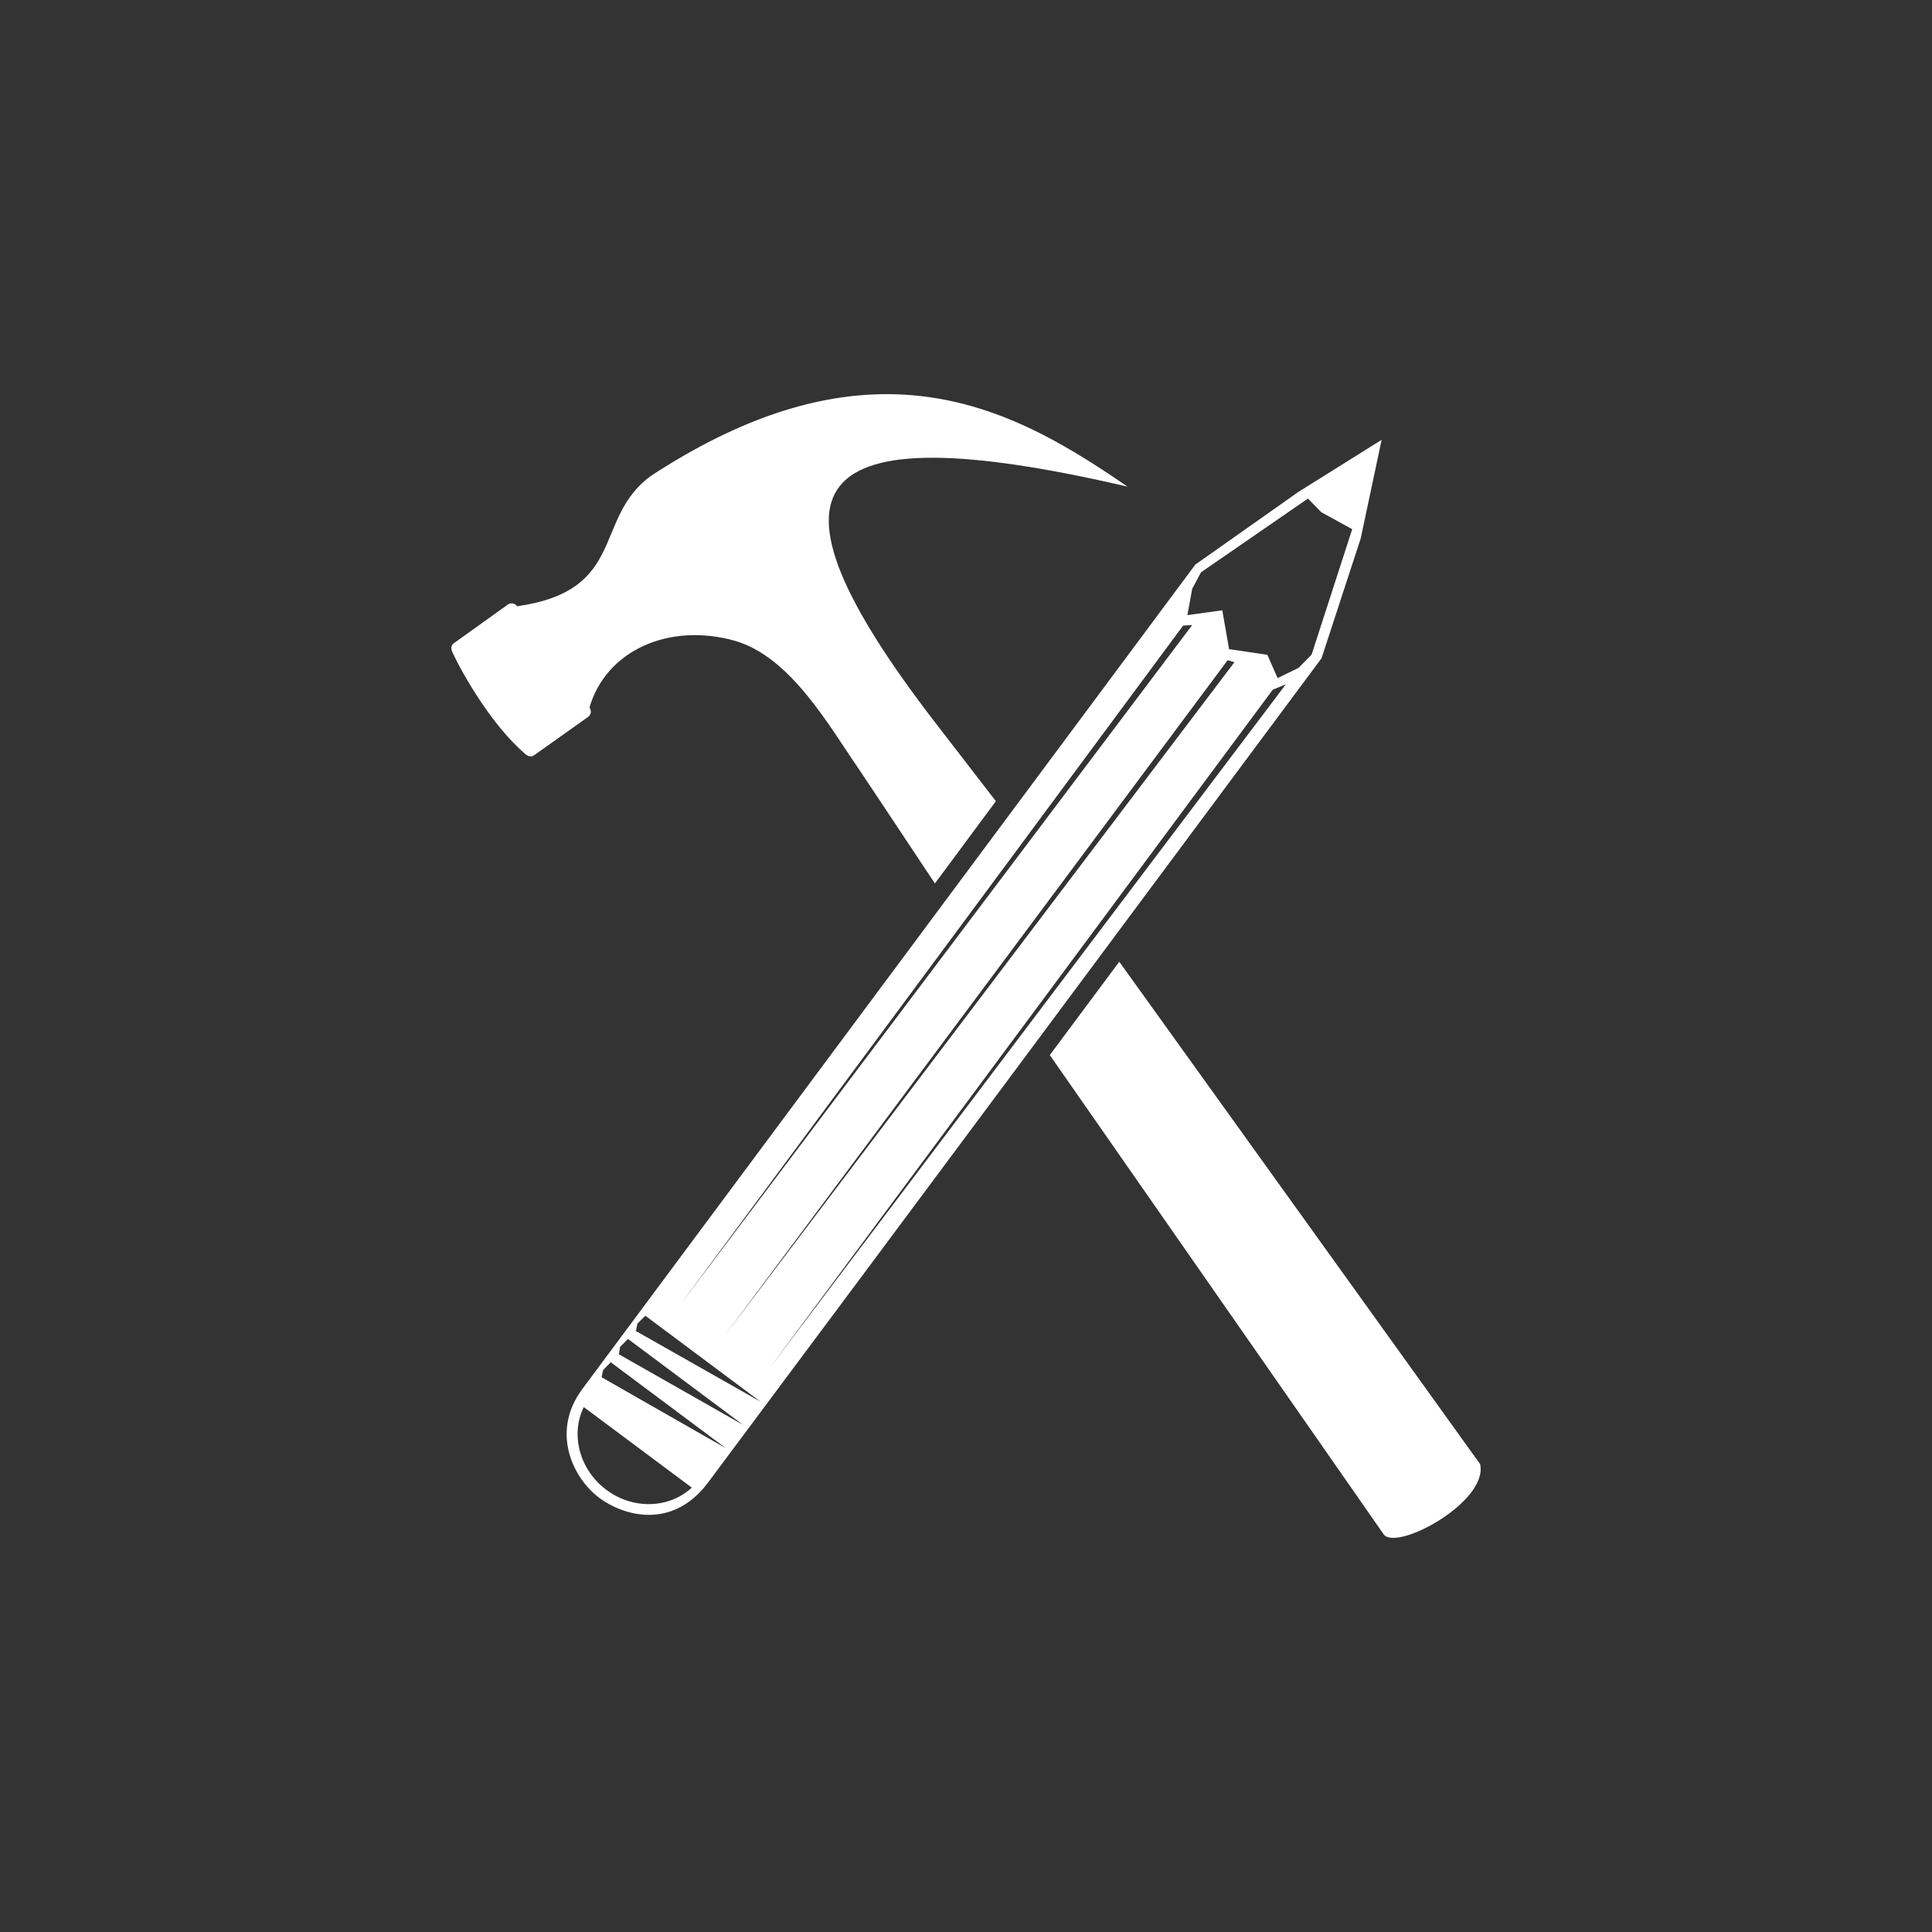 <?xml version="1.0" encoding="utf-8"?>
<!-- Generator: Adobe Illustrator 16.0.0, SVG Export Plug-In . SVG Version: 6.00 Build 0)  -->
<!DOCTYPE svg PUBLIC "-//W3C//DTD SVG 1.1//EN" "http://www.w3.org/Graphics/SVG/1.1/DTD/svg11.dtd">
<svg version="1.1" id="Layer_1" xmlns="http://www.w3.org/2000/svg" xmlns:xlink="http://www.w3.org/1999/xlink" x="0px" y="0px"
	 width="125px" height="125px" viewBox="-14.908 -12.5 125 125" enable-background="new -14.908 -12.5 125 125"
	 xml:space="preserve">
<rect x="-14.908" y="-12.5" width="125" height="125" fill="#333333" stroke="none"/>
<g>
	<path fill="#FFFFFF" d="M18.53,26.729c-0.013-0.018-0.003-0.04-0.018-0.055c-0.15-0.158-0.387-0.185-0.57-0.055l-3.486,2.497
		c-0.199,0.142-0.195,0.365-0.092,0.587c0.694,1.49,2.569,4.74,4.698,6.57c0.186,0.16,0.388,0.234,0.587,0.092l3.488-2.478
		c0.185-0.131,0.234-0.355,0.128-0.55c-0.009-0.016-0.026-0.041-0.037-0.055c1.081-3.716,5.17-5.508,9.378-4.331
		c3.623,1.013,6.129,5.524,8.093,8.368c0.064,0.093,2.496,3.744,4.881,7.341l3.945-5.322l-3.908-5.065
		c-12.074-15.662-8.54-20.157,12.425-15.288c-4.327-2.971-9.294-6-15.637-5.983c-4.34,0.013-9.326,1.446-15.196,5.286
		C23.423,21.053,25.71,25.708,18.53,26.729z"/>
	<path fill="#FFFFFF" d="M73.128,22.342l1.356-6.386l-5.395,3.376l-6.662,4.698L22.732,77.418c-2.006,2.755-0.577,5.725,1.156,7.011
		c1.496,1.11,4.651,2.093,6.974-0.955c13.243-17.742,26.5-35.595,39.734-53.387L73.128,22.342z M61.639,27.976l0.588-0.037l0,0
		L29.064,71.967L61.639,27.976z M64.52,30.215l0.44,0.129L31.964,73.931L64.52,30.215z M24.329,83.896
		c-1.751-1.303-2.337-3.584-1.468-5.359l6.992,5.213C28.402,85.092,26.08,85.197,24.329,83.896z M24.017,76.609l0.092-0.458
		l0.496-0.515l7.451,5.563L24.017,76.609z M25.136,75.123l0.074-0.478l0.514-0.514l7.451,5.561L25.136,75.123z M26.238,73.619
		l0.092-0.479l0.515-0.512l7.45,5.559L26.238,73.619z M34.881,76.023l32.558-43.899l0.846-0.349L34.881,76.023z M69.11,30.711
		l-1.358,0.661l-0.661-1.505L64.614,29.5l-0.441-2.514l-2.258,0.312l0.313-1.706l0.569-1.064l6.919-4.771l0.861,0.881l2.002,1.101
		l-2.625,8.112L69.11,30.711z"/>
	<path fill="#FFFFFF" d="M57.509,49.724c-1.493,2.009-3.003,4.031-4.495,6.039l21.619,31.033c0.914,1.046,6.768-2.15,6.221-4.57
		L57.509,49.724z"/>
</g>
</svg>
